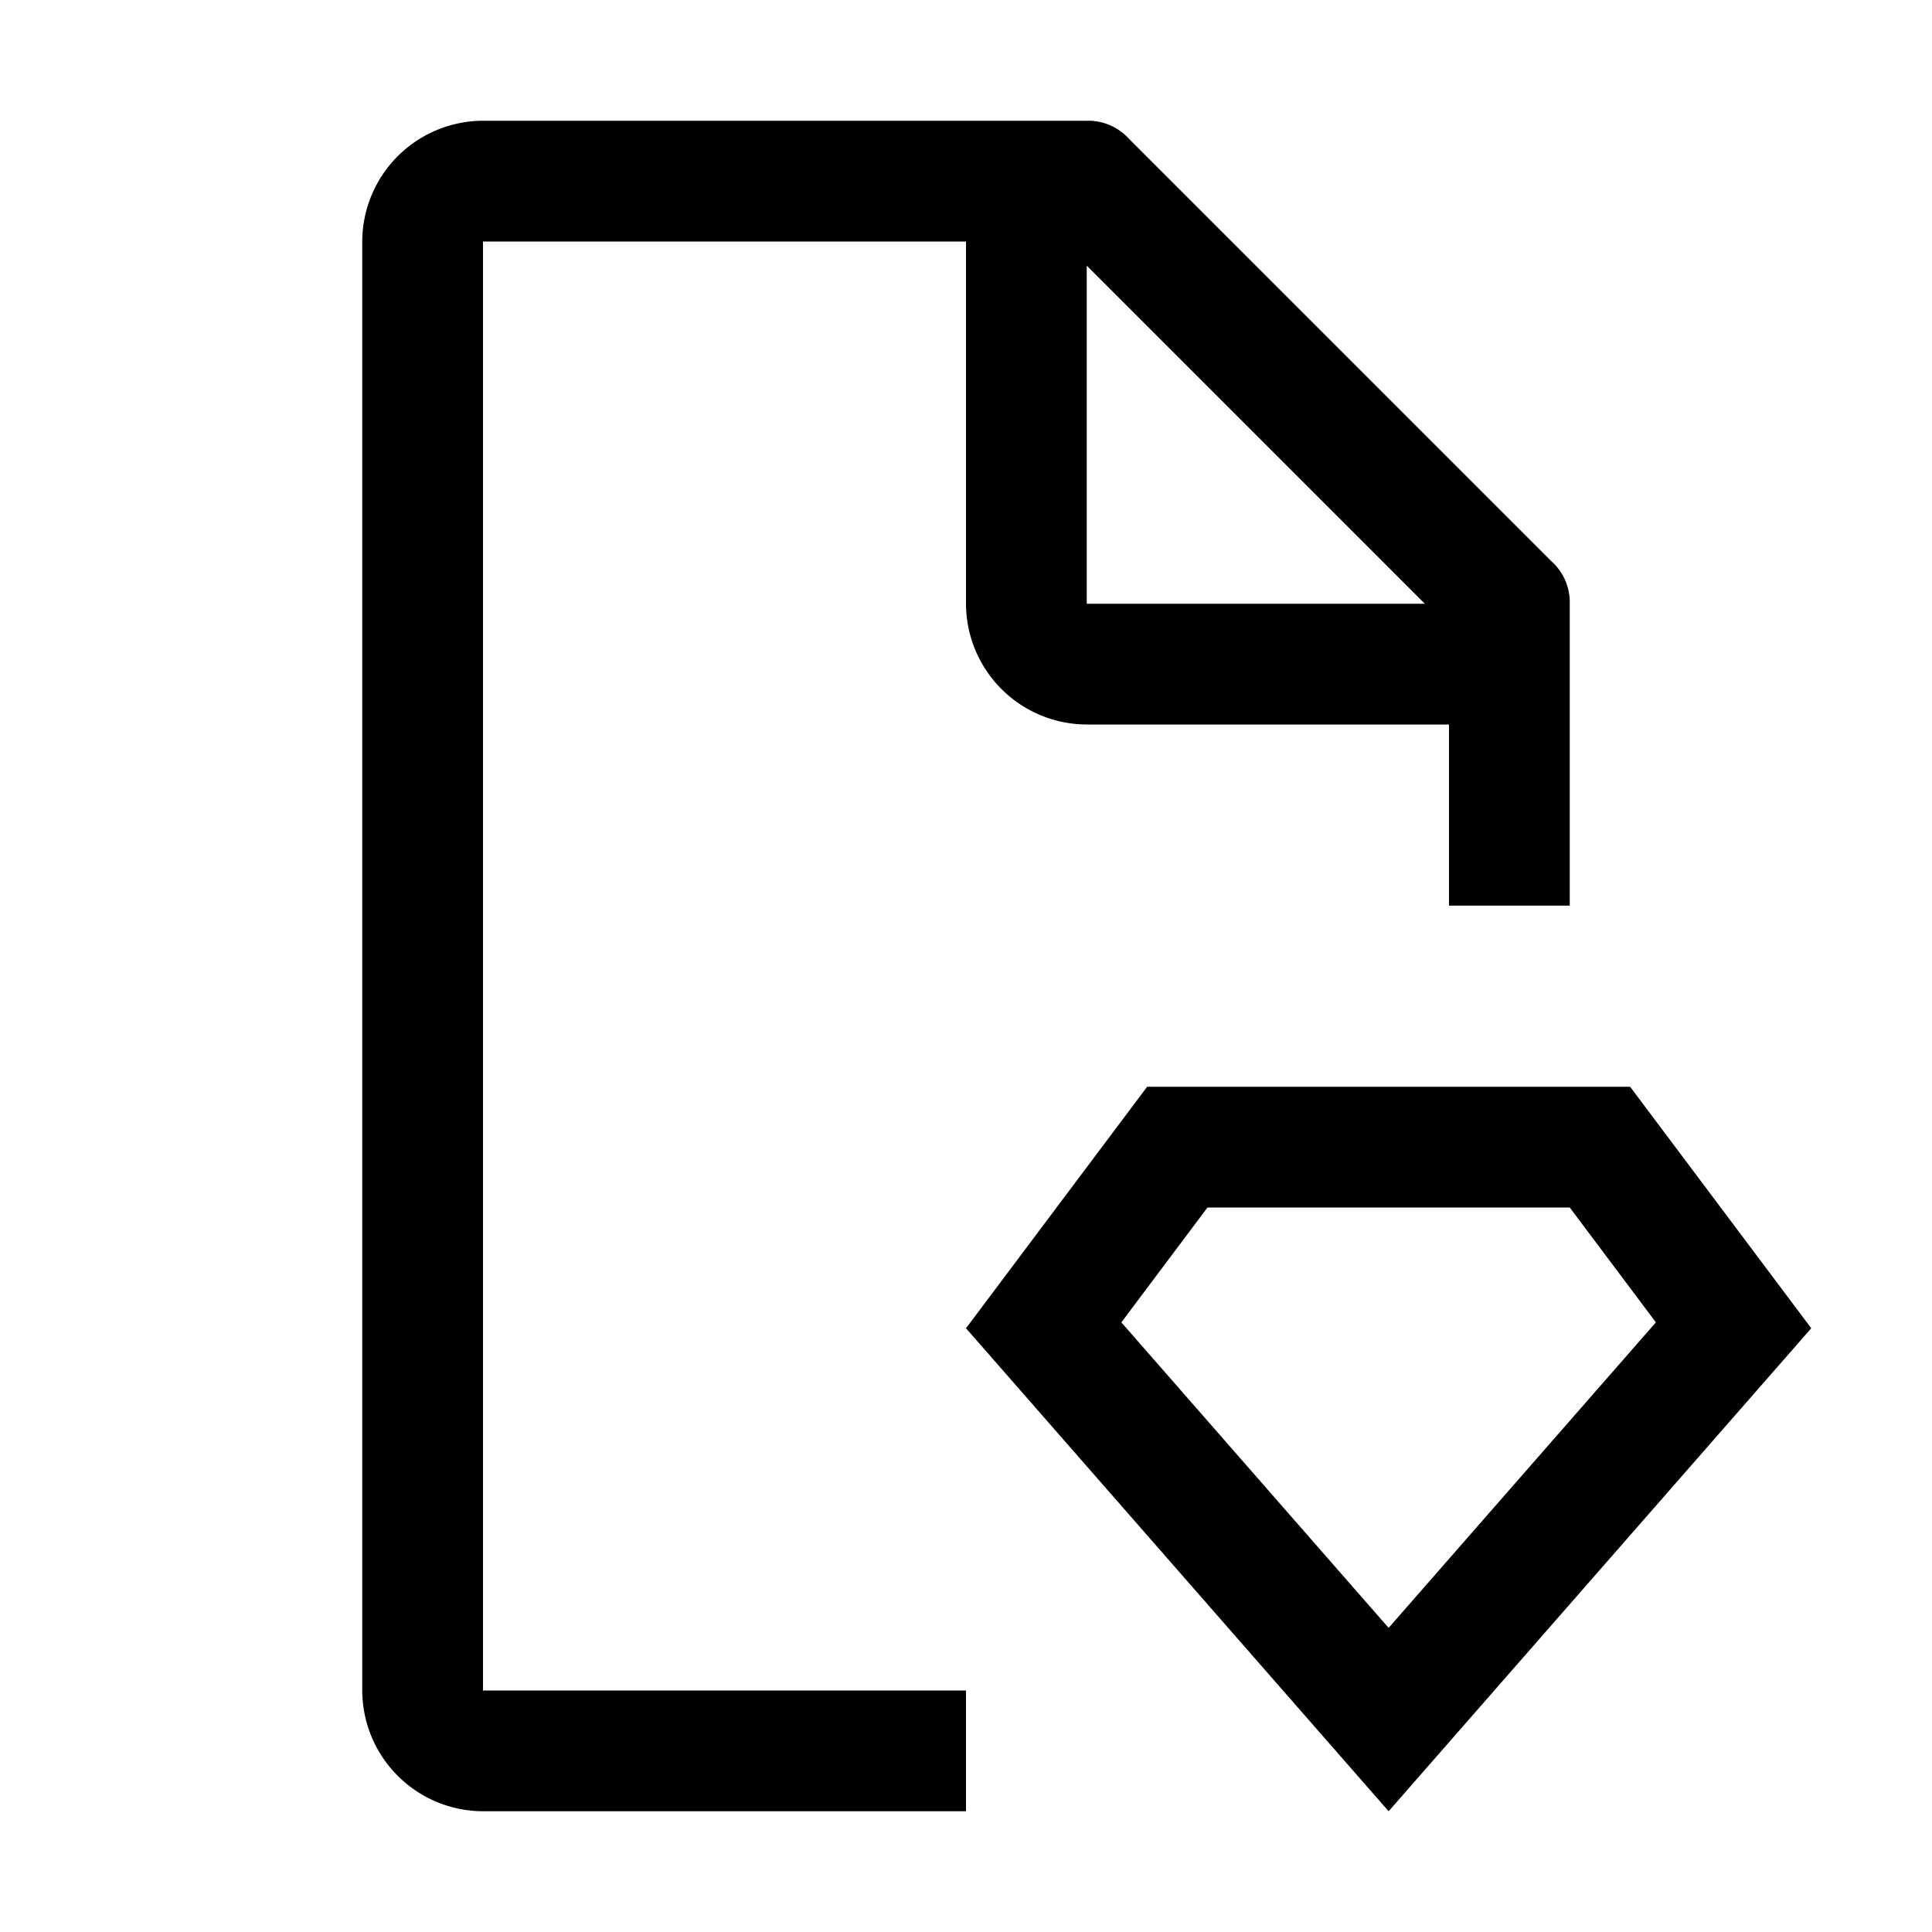 <svg width="32" height="32" fill="currentColor" viewBox="0 0 24 24" xmlns="http://www.w3.org/2000/svg">
<path d="m19.5 15 1.07 1.427-3.32 3.795-3.32-3.795L15 15h4.5Zm.75-1.5h-6l-2.25 3 5.25 6 5.25-6-2.25-3Z"></path>
<path d="M12 21H6V3h6v4.5A1.504 1.504 0 0 0 13.5 9H18v2.25h1.5V7.5a.68.68 0 0 0-.225-.525l-5.25-5.25A.682.682 0 0 0 13.5 1.5H6A1.504 1.504 0 0 0 4.5 3v18A1.504 1.504 0 0 0 6 22.5h6V21Zm1.5-17.7 4.2 4.2h-4.2V3.3Z"></path>
</svg>
